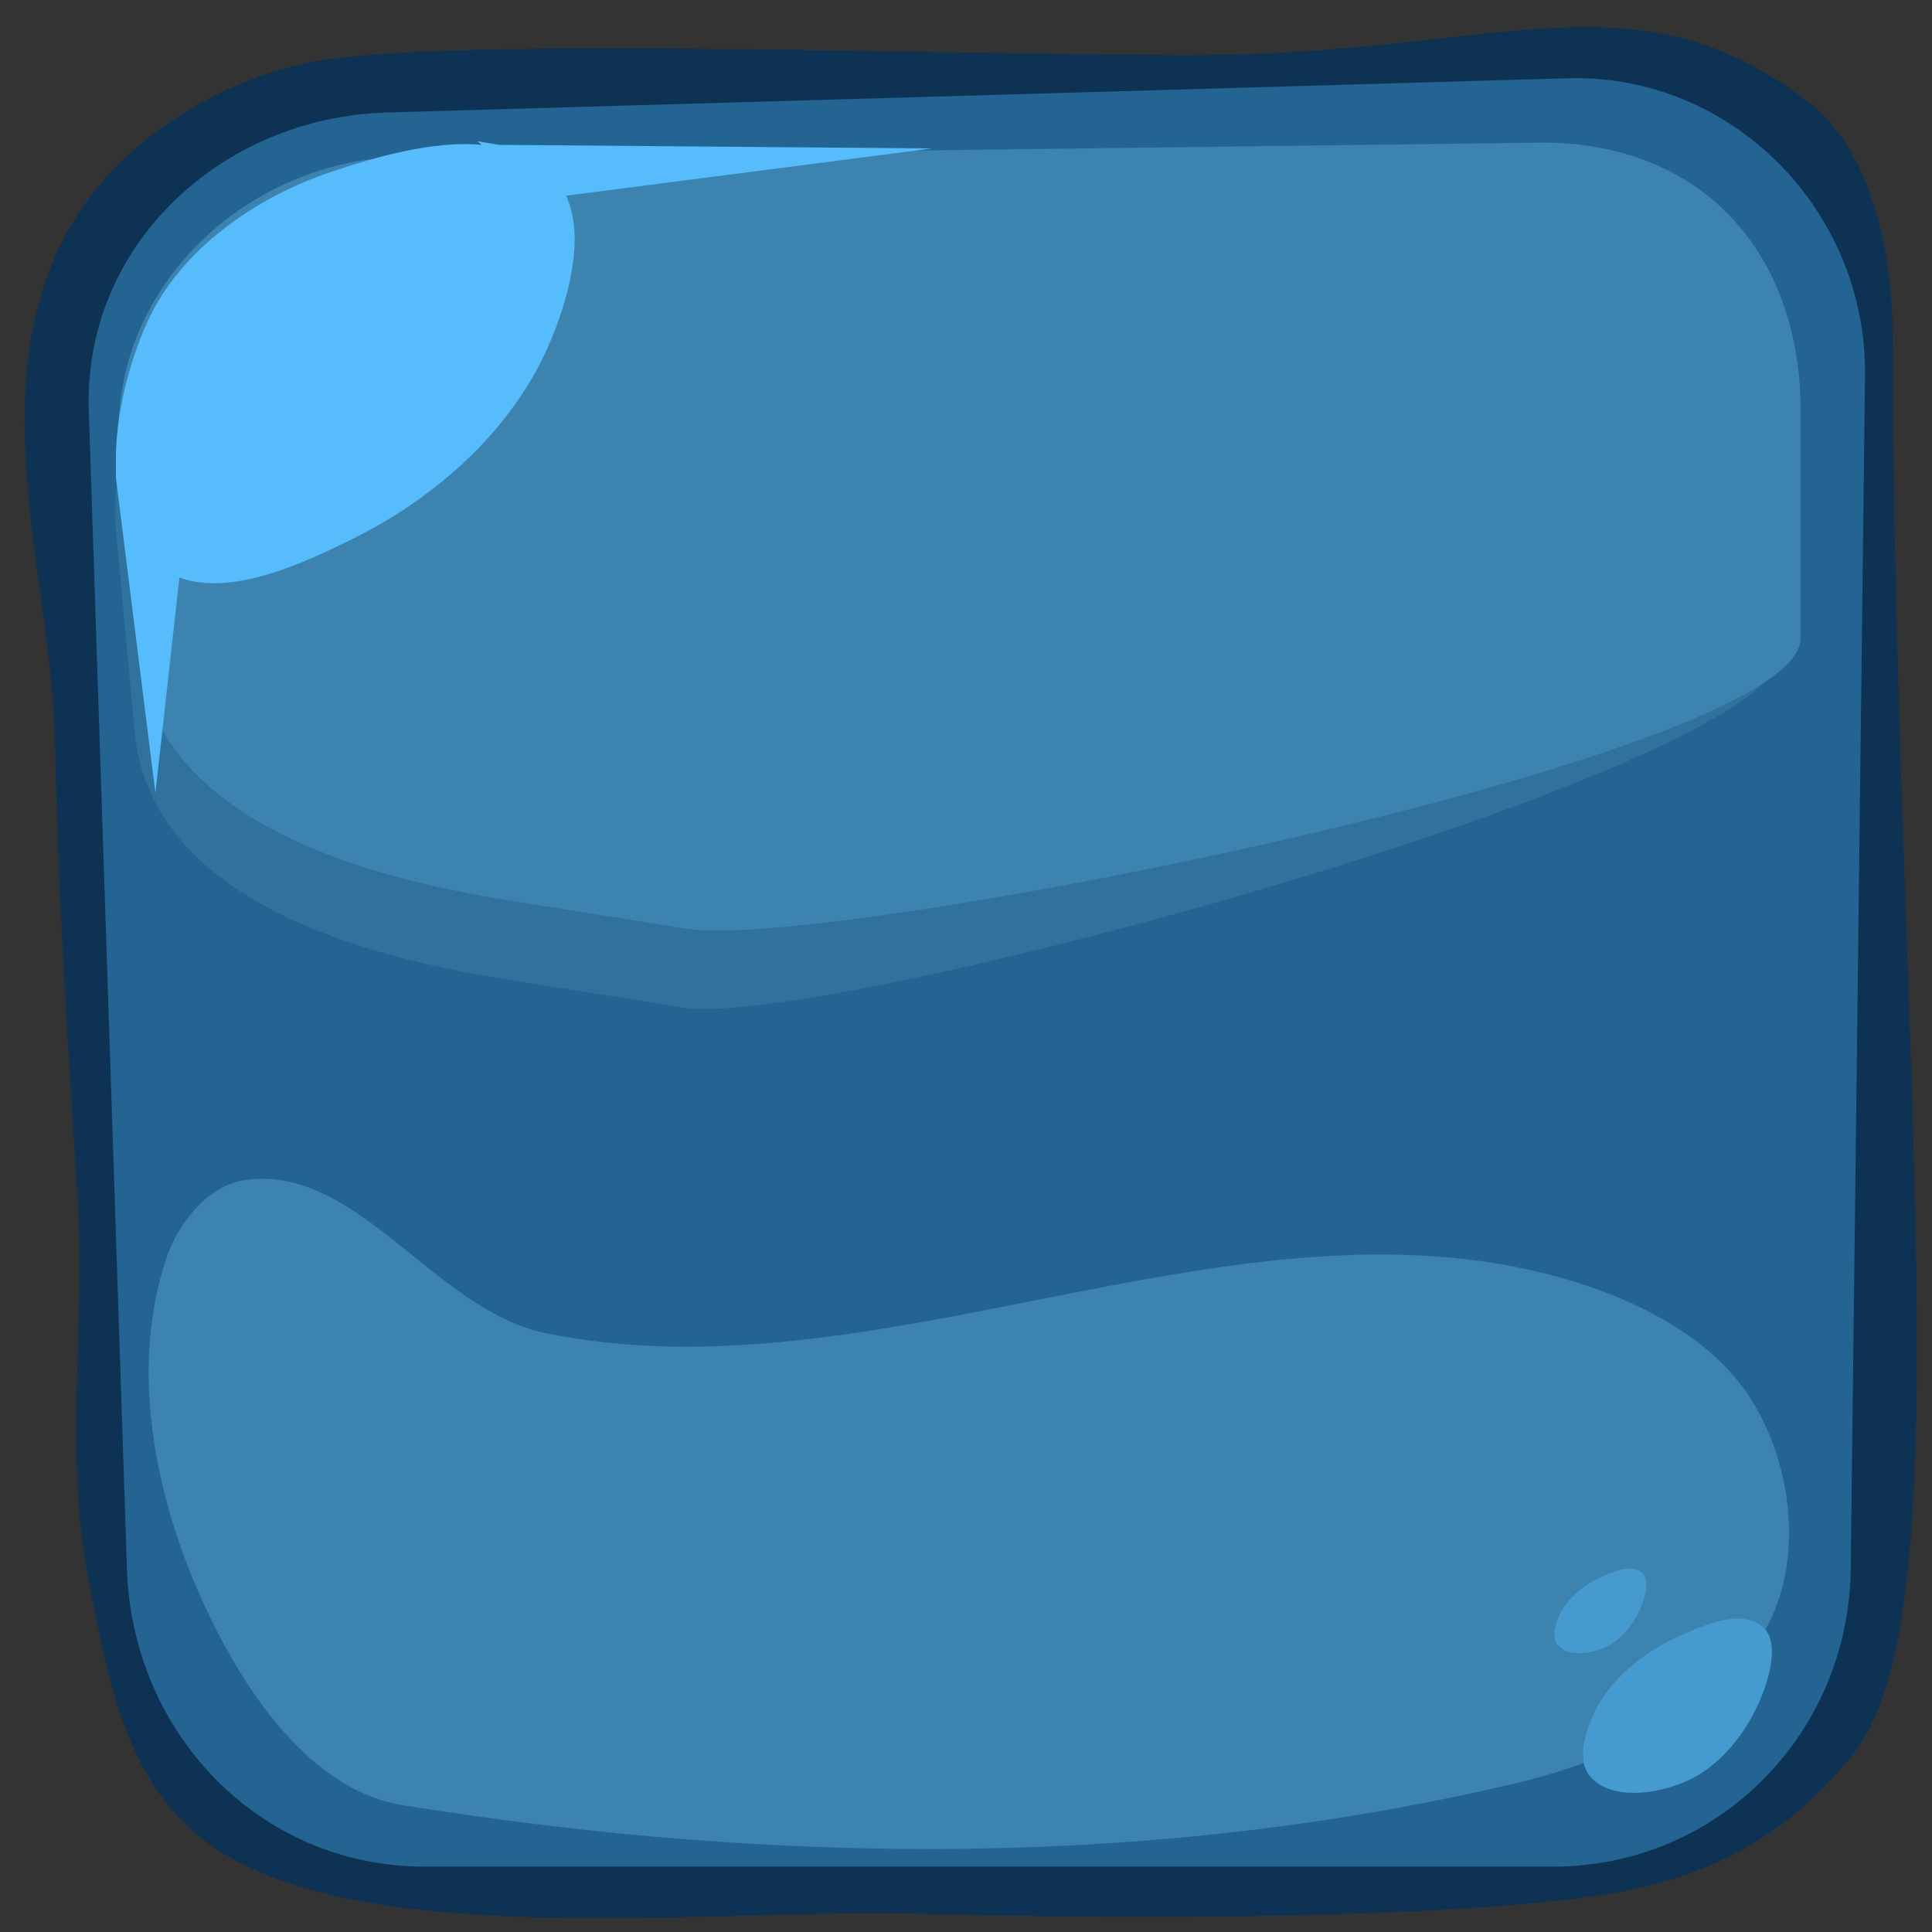 <?xml version="1.0" encoding="UTF-8" standalone="no"?>
<!-- Created with Inkscape (http://www.inkscape.org/) -->

<svg
 xmlns:dc="http://purl.org/dc/elements/1.1/"
 xmlns:cc="http://creativecommons.org/ns#"
 xmlns:rdf="http://www.w3.org/1999/02/22-rdf-syntax-ns#"
 xmlns:svg="http://www.w3.org/2000/svg"
 xmlns="http://www.w3.org/2000/svg"
 xmlns:sodipodi="http://sodipodi.sourceforge.net/DTD/sodipodi-0.dtd"
 xmlns:inkscape="http://www.inkscape.org/namespaces/inkscape"
 width="128"
 height="128"
 id="svg4379"
 version="1.1"
 inkscape:version="0.48.1 r9760"
 sodipodi:docname="level-button.svg"
 inkscape:export-filename="/home/acoppes/workspace/superflyingthing/assets/generated/level-button.png"
 inkscape:export-xdpi="90"
 inkscape:export-ydpi="90"
 style="display:inline">
<rect width="100%" height="100%" fill="#333333" stroke="none"/>
<defs
 id="defs4381" />
<sodipodi:namedview
 id="base"
 pagecolor="#ffffff"
 bordercolor="#666666"
 borderopacity="1.0"
 inkscape:pageopacity="0.0"
 inkscape:pageshadow="2"
 inkscape:zoom="1.35156"
 inkscape:cx="194.427"
 inkscape:cy="-18.8398"
 inkscape:document-units="px"
 inkscape:current-layer="layer1"
 showgrid="false"
 inkscape:window-width="1440"
 inkscape:window-height="849"
 inkscape:window-x="0"
 inkscape:window-y="24"
 inkscape:window-maximized="1" />
<g
 inkscape:label="button"
 inkscape:groupmode="layer"
 id="layer1"
 transform="translate(0,-924.362)">
<path
 style="fill:#0d3254;fill-opacity:1;fill-rule:nonzero;stroke:none"
 d="M -161.76,1186.53 C -151.823,1195.51 -138.928,1201.76 -125.814,1204.5 -113.062,1207.16 -99.045,1206.86 -86.788,1202.44 -74.353,1197.97 -62.998,1189.31 -54.949,1178.82 -49.006,1171.08 -45.444,1161.28 -44.165,1151.6 -42.201,1136.74 -42.849,1120.45 -49.301,1106.92 -54.563,1095.89 -64.36,1086.79 -74.976,1080.73 -89.216,1072.6 -106.429,1067.16 -122.733,1068.92 -134.301,1070.17 -145.366,1076.59 -154.058,1084.33 -166.08,1095.03 -176.242,1109.3 -180.246,1124.9 -183.278,1136.7 -181.479,1149.78 -177.679,1161.36 -174.584,1170.79 -169.122,1179.86 -161.76,1186.53 z"
 id="path5701"
 inkscape:connector-curvature="0"
 sodipodi:nodetypes="aaaaaaaaaaaa" />
<path
 style="fill:#236492;fill-opacity:1;fill-rule:nonzero;stroke:none"
 d="M -117.38,1072.16 C -131.664,1072.55 -146.035,1080.22 -156.271,1090.19 -167.861,1101.48 -175.805,1117.63 -177.838,1133.68 -179.412,1146.11 -176.766,1159.86 -170.06,1170.44 -161.821,1183.45 -147.75,1193.1 -133.29,1198.37 -119.988,1203.23 -104.349,1204.81 -90.864,1200.5 -77.121,1196.1 -64.994,1185.59 -56.923,1173.63 -49.914,1163.24 -45.985,1150.09 -46.316,1137.57 -46.718,1122.33 -50.96,1105.43 -61.519,1094.43 -75.403,1079.97 -97.342,1071.61 -117.38,1072.16 z"
 id="path5691"
 inkscape:connector-curvature="0"
 sodipodi:nodetypes="aaaaaaaaaa" />
<path
 style="fill:none;stroke:#0d3254;stroke-width:5.4;stroke-miterlimit:4;stroke-opacity:1;stroke-dasharray:none"
 d="M 8.604,1028.97 C 9.656,1034.06 10.543,1039.93 14.354,1043.47 22.541,1051.07 46.847,1048.11 60.531,1048.45 85.959,1049.08 101.194,1048.16 107.097,1047 113.062,1045.83 117.147,1043.27 120.603,1038.97 127.422,1030.48 122.715,990.194 122.689,946.502 122.687,942.685 121.832,936.052 118.103,933.216 107.404,925.078 99.541,930.852 77.853,930.716 59.27,930.598 31.498,929.646 22.104,930.966 16.243,931.789 9.783,935.639 6.854,940.966 1.592,950.532 6.166,962.799 6.354,973.716 6.527,983.81 7.251,993.888 7.854,1003.97 8.352,1012.3 6.917,1020.81 8.604,1028.97 z"
 id="path5319"
 inkscape:connector-curvature="0"
 sodipodi:nodetypes="asssssassassa" />
<path
 style="fill:#236492;fill-opacity:1;fill-rule:nonzero;stroke:none"
 d="M 25.603,931.816 103.844,929.547 C 114.765,929.23 123.696,938.342 123.563,949.268 L 122.616,1028.31 C 122.486,1039.24 113.821,1048.03 102.896,1048.03 L 28.13,1048.03 C 17.204,1048.03 8.768,1039.22 8.409,1028.31 L 5.882,951.537 C 5.523,940.617 14.683,932.133 25.603,931.816 z"
 id="rect4474"
 inkscape:connector-curvature="0"
 sodipodi:nodetypes="sssssssss" />
<path
 style="fill:#30719e;fill-opacity:1;fill-rule:nonzero;stroke:none"
 d="M 26.474,939.979 101.711,939.031 C 112.112,938.899 120.022,945.97 119.061,956.856 L 118.114,967.602 C 117.414,975.521 54.548,992.595 45.279,991.117 L 33.381,989.221 C 23.11,987.583 9.919,983.627 8.917,972.817 L 7.7,959.7 C 6.697,948.891 16.074,940.11 26.474,939.979 z"
 id="path5002"
 inkscape:connector-curvature="0"
 sodipodi:nodetypes="sssssssss" />
<path
 sodipodi:nodetypes="sssssssss"
 inkscape:connector-curvature="0"
 id="path4987"
 d="M 26.71,934.763 101.947,933.814 C 112.348,933.683 119.298,940.711 119.298,951.638 L 119.298,966.653 C 119.298,974.603 54.784,987.378 45.515,985.901 L 33.617,984.003 C 23.346,982.367 10.155,978.411 9.153,967.601 L 7.936,954.483 C 6.933,943.674 16.31,934.893 26.71,934.763 z"
 style="fill:#3d83af;fill-opacity:1;fill-rule:nonzero;stroke:none" />
<path
 style="fill:#3d83af;fill-opacity:1;fill-rule:nonzero;stroke:none"
 d="M 11.031,1007.7 C 11.791,1005.44 13.731,1002.92 16.194,1002.55 23.628,1001.42 28.761,1011.15 36.118,1012.68 57.678,1017.12 80.805,1003.46 102.171,1008.69 107.476,1009.98 113.224,1012.61 116.029,1017.09 118.706,1021.36 119.468,1027.5 117.158,1031.96 114.189,1037.69 106.852,1040.99 100.32,1042.53 76.878,1048.05 52.105,1048.04 26.67,1043.96 21.355,1043.11 17.385,1037.97 14.901,1033.42 10.707,1025.73 8.254,1015.94 11.031,1007.7 z"
 id="path4989"
 inkscape:connector-curvature="0"
 sodipodi:nodetypes="aaaaaassaa" />
<path
 sodipodi:nodetypes="aaaaaaa"
 inkscape:connector-curvature="0"
 id="path4993"
 d="M 105.997,1028.89 C 104.91,1029.39 103.86,1030.24 103.345,1031.31 103.049,1031.94 102.764,1032.88 103.229,1033.38 103.93,1034.15 105.396,1033.93 106.343,1033.49 107.562,1032.96 108.47,1031.67 108.879,1030.39 109.068,1029.8 109.238,1028.94 108.763,1028.55 108.048,1027.95 106.841,1028.5 105.997,1028.89 z"
 style="fill:#459bd0;fill-opacity:1;fill-rule:nonzero;stroke:none" />
<path
 style="fill:#57bcfb;fill-opacity:1;fill-rule:nonzero;stroke:none"
 d="M 31.631,933.72 31.909,933.958 C 28.672,933.666 24.902,934.759 21.955,935.742 16.982,937.401 11.948,940.883 9.781,945.656 8.569,948.328 7.618,951.882 7.679,955.094 7.682,955.186 7.677,955.28 7.679,955.371 L 7.679,956.006 10.297,976.905 11.884,962.629 C 15.333,963.898 20.125,961.693 23.622,959.933 28.843,957.301 33.884,952.921 36.351,947.242 37.618,944.324 38.816,940.119 37.5,937.328 L 61.769,934.196 33.059,933.958 31.631,933.72 z"
 id="path4995"
 inkscape:connector-curvature="0" />
<flowRoot
 xml:space="preserve"
 id="flowRoot5004"
 style="fill:black;stroke:none;stroke-opacity:1;stroke-width:1px;stroke-linejoin:miter;stroke-linecap:butt;fill-opacity:1;font-family:Arial;font-style:normal;font-weight:normal;font-size:11px;-inkscape-font-specification:Arial;font-stretch:normal;font-variant:normal;line-height:125%;letter-spacing:0px;word-spacing:0px"><flowRegion
 id="flowRegion5006"><rect
 id="rect5008"
 width="90.9"
 height="87.201"
 x="19.554"
 y="20.188"
 style="font-size:11px" /></flowRegion><flowPara
 id="flowPara5010" /></flowRoot><path
 style="fill:#459bd0;fill-opacity:1;fill-rule:nonzero;stroke:none"
 d="M 111.078,1032.85 C 108.842,1033.88 106.68,1035.6 105.624,1037.84 105.014,1039.12 104.427,1041.05 105.387,1042.1 106.826,1043.68 109.843,1043.22 111.788,1042.34 114.295,1041.2 116.163,1038.56 117.004,1035.94 117.391,1034.73 117.743,1032.96 116.767,1032.13 115.295,1030.92 112.813,1032.05 111.078,1032.85 z"
 id="path4991"
 inkscape:connector-curvature="0"
 sodipodi:nodetypes="aaaaaaa" />
<path
 sodipodi:nodetypes="asssssassassa"
 inkscape:connector-curvature="0"
 id="path5321"
 d="M 149.604,1028.97 C 150.656,1034.06 151.543,1039.93 155.354,1043.47 163.542,1051.07 187.847,1048.11 201.531,1048.45 226.959,1049.08 242.194,1048.16 248.097,1047 254.062,1045.83 258.147,1043.27 261.603,1038.97 268.422,1030.48 263.715,990.194 263.689,946.502 263.687,942.685 262.832,936.052 259.103,933.216 248.404,925.078 240.541,930.852 218.854,930.716 200.27,930.598 172.498,929.646 163.104,930.966 157.243,931.789 150.783,935.639 147.854,940.966 142.592,950.532 147.166,962.799 147.354,973.716 147.527,983.81 148.251,993.888 148.854,1003.97 149.352,1012.3 147.917,1020.81 149.604,1028.97 z"
 style="fill:none;stroke:#005522;stroke-width:5.4;stroke-miterlimit:4;stroke-opacity:1;stroke-dasharray:none" />
<path
 sodipodi:nodetypes="sssssssss"
 inkscape:connector-curvature="0"
 id="path5323"
 d="M 166.603,931.816 244.844,929.547 C 255.765,929.23 264.696,938.342 264.563,949.268 L 263.616,1028.31 C 263.486,1039.24 254.821,1048.03 243.896,1048.03 L 169.13,1048.03 C 158.204,1048.03 149.768,1039.22 149.409,1028.31 L 146.882,951.537 C 146.523,940.617 155.683,932.133 166.603,931.816 z"
 style="fill:#008033;fill-opacity:1;fill-rule:nonzero;stroke:none" />
<path
 sodipodi:nodetypes="sssssssss"
 inkscape:connector-curvature="0"
 id="path5325"
 d="M 167.474,939.979 242.711,939.031 C 253.112,938.899 261.022,945.97 260.061,956.856 L 259.114,967.602 C 258.414,975.521 195.548,992.595 186.279,991.117 L 174.381,989.221 C 164.11,987.583 150.919,983.627 149.917,972.817 L 148.7,959.7 C 147.697,948.891 157.074,940.11 167.474,939.979 z"
 style="fill:#00aa44;fill-opacity:1;fill-rule:nonzero;stroke:none" />
<path
 style="fill:#00d455;fill-opacity:1;fill-rule:nonzero;stroke:none"
 d="M 167.71,934.763 242.947,933.814 C 253.348,933.683 260.298,940.711 260.298,951.638 L 260.298,966.653 C 260.298,974.603 195.784,987.378 186.515,985.901 L 174.617,984.003 C 164.346,982.367 151.155,978.411 150.153,967.601 L 148.936,954.483 C 147.933,943.674 157.31,934.893 167.71,934.763 z"
 id="path5327"
 inkscape:connector-curvature="0"
 sodipodi:nodetypes="sssssssss" />
<path
 sodipodi:nodetypes="aaaaaassaa"
 inkscape:connector-curvature="0"
 id="path5329"
 d="M 152.031,1007.7 C 152.791,1005.44 154.731,1002.92 157.194,1002.55 164.628,1001.42 169.761,1011.15 177.118,1012.68 198.678,1017.12 221.805,1003.46 243.171,1008.69 248.476,1009.98 254.224,1012.61 257.029,1017.09 259.706,1021.36 260.468,1027.5 258.158,1031.96 255.189,1037.69 247.852,1040.99 241.32,1042.53 217.878,1048.05 193.105,1048.04 167.67,1043.96 162.355,1043.11 158.385,1037.97 155.901,1033.42 151.707,1025.73 149.254,1015.94 152.031,1007.7 z"
 style="fill:#00d455;fill-opacity:1;fill-rule:nonzero;stroke:none" />
<path
 style="fill:#2aff80;fill-opacity:1;fill-rule:nonzero;stroke:none"
 d="M 246.997,1028.89 C 245.91,1029.39 244.86,1030.24 244.345,1031.31 244.049,1031.94 243.764,1032.88 244.229,1033.38 244.93,1034.15 246.396,1033.93 247.343,1033.49 248.562,1032.96 249.47,1031.67 249.879,1030.39 250.068,1029.8 250.238,1028.94 249.763,1028.55 249.048,1027.95 247.841,1028.5 246.997,1028.89 z"
 id="path5331"
 inkscape:connector-curvature="0"
 sodipodi:nodetypes="aaaaaaa" />
<path
 inkscape:connector-curvature="0"
 id="path5333"
 d="M 172.631,933.72 172.909,933.958 C 169.672,933.666 165.902,934.759 162.955,935.742 157.982,937.401 152.948,940.883 150.781,945.656 149.569,948.328 148.618,951.882 148.679,955.094 148.682,955.186 148.677,955.28 148.679,955.371 L 148.679,956.006 151.297,976.905 152.884,962.629 C 156.333,963.898 161.126,961.693 164.622,959.933 169.843,957.301 174.884,952.921 177.351,947.242 178.618,944.324 179.816,940.119 178.5,937.328 L 202.769,934.196 174.059,933.958 172.631,933.72 z"
 style="fill:#00ff66;fill-opacity:1;fill-rule:nonzero;stroke:none" />
<flowRoot
 transform="matrix(1.447,0,0,1.447,109.535,933.07)"
 style="font-size:49.756px;font-style:normal;font-variant:normal;font-weight:bold;font-stretch:normal;text-align:center;line-height:125%;letter-spacing:0px;word-spacing:0px;text-anchor:middle;fill:#ffffff;fill-opacity:1;stroke:none;font-family:Purisa;-inkscape-font-specification:Purisa Bold"
 id="flowRoot5335"
 xml:space="preserve"><flowRegion
 id="flowRegion5337"><rect
 style="font-size:49.756px;font-style:normal;font-variant:normal;font-weight:bold;font-stretch:normal;text-align:center;text-anchor:middle;fill:#ffffff;fill-opacity:1;font-family:Purisa;-inkscape-font-specification:Purisa Bold"
 y="14.903"
 x="16.912"
 height="96.713"
 width="98.299"
 id="rect5339" /></flowRegion><flowPara
 id="flowPara5341">2</flowPara></flowRoot><path
 sodipodi:nodetypes="aaaaaaa"
 inkscape:connector-curvature="0"
 id="path5343"
 d="M 252.078,1032.85 C 249.842,1033.88 247.68,1035.6 246.624,1037.84 246.014,1039.12 245.427,1041.05 246.387,1042.1 247.826,1043.68 250.843,1043.22 252.788,1042.34 255.295,1041.2 257.163,1038.56 258.004,1035.94 258.391,1034.73 258.743,1032.96 257.767,1032.13 256.295,1030.92 253.813,1032.05 252.078,1032.85 z"
 style="fill:#2aff80;fill-opacity:1;fill-rule:nonzero;stroke:none" />
<path
 style="fill:none;stroke:#554400;stroke-width:5.4;stroke-miterlimit:4;stroke-opacity:1;stroke-dasharray:none"
 d="M 11.718,1168.98 C 12.77,1174.07 13.657,1179.94 17.468,1183.48 25.656,1191.08 49.961,1188.12 63.645,1188.46 89.073,1189.09 104.308,1188.17 110.211,1187.01 116.176,1185.84 120.261,1183.28 123.717,1178.98 130.536,1170.49 125.829,1130.2 125.803,1086.51 125.801,1082.69 124.946,1076.06 121.217,1073.22 110.518,1065.09 102.655,1070.86 80.968,1070.72 62.384,1070.61 34.612,1069.65 25.218,1070.97 19.357,1071.8 12.897,1075.65 9.968,1080.97 4.706,1090.54 9.28,1102.81 9.468,1113.72 9.641,1123.82 10.365,1133.9 10.968,1143.98 11.466,1152.31 10.031,1160.82 11.718,1168.98 z"
 id="path5345"
 inkscape:connector-curvature="0"
 sodipodi:nodetypes="asssssassassa" />
<path
 style="fill:#806600;fill-opacity:1;fill-rule:nonzero;stroke:none"
 d="M 28.717,1071.82 106.958,1069.55 C 117.879,1069.24 126.81,1078.35 126.677,1089.28 L 125.73,1168.32 C 125.6,1179.25 116.935,1188.04 106.01,1188.04 L 31.244,1188.04 C 20.318,1188.04 11.882,1179.23 11.523,1168.32 L 8.996,1091.54 C 8.637,1080.62 17.797,1072.14 28.717,1071.82 z"
 id="path5347"
 inkscape:connector-curvature="0"
 sodipodi:nodetypes="sssssssss" />
<path
 style="fill:#aa8800;fill-opacity:1;fill-rule:nonzero;stroke:none"
 d="M 29.588,1079.99 104.825,1079.04 C 115.226,1078.91 123.136,1085.98 122.175,1096.86 L 121.228,1107.61 C 120.528,1115.53 57.662,1132.6 48.393,1131.12 L 36.495,1129.23 C 26.224,1127.59 13.033,1123.63 12.031,1112.82 L 10.814,1099.71 C 9.811,1088.9 19.188,1080.12 29.588,1079.99 z"
 id="path5349"
 inkscape:connector-curvature="0"
 sodipodi:nodetypes="sssssssss" />
<path
 sodipodi:nodetypes="sssssssss"
 inkscape:connector-curvature="0"
 id="path5351"
 d="M 29.824,1074.77 105.061,1073.82 C 115.462,1073.69 122.412,1080.72 122.412,1091.65 L 122.412,1106.66 C 122.412,1114.61 57.898,1127.39 48.629,1125.91 L 36.731,1124.01 C 26.46,1122.37 13.269,1118.42 12.267,1107.61 L 11.05,1094.49 C 10.047,1083.68 19.424,1074.9 29.824,1074.77 z"
 style="fill:#d4aa00;fill-opacity:1;fill-rule:nonzero;stroke:none" />
<path
 style="fill:#d4aa00;fill-opacity:1;fill-rule:nonzero;stroke:none"
 d="M 14.145,1147.71 C 14.905,1145.45 16.845,1142.93 19.308,1142.56 26.742,1141.43 31.875,1151.16 39.232,1152.69 60.792,1157.13 83.919,1143.47 105.285,1148.7 110.59,1149.99 116.338,1152.62 119.143,1157.1 121.82,1161.37 122.582,1167.51 120.272,1171.97 117.303,1177.7 109.966,1181 103.434,1182.54 79.992,1188.06 55.219,1188.05 29.784,1183.97 24.469,1183.12 20.499,1177.98 18.015,1173.43 13.821,1165.74 11.368,1155.95 14.145,1147.71 z"
 id="path5353"
 inkscape:connector-curvature="0"
 sodipodi:nodetypes="aaaaaassaa" />
<path
 sodipodi:nodetypes="aaaaaaa"
 inkscape:connector-curvature="0"
 id="path5355"
 d="M 109.111,1168.9 C 108.024,1169.4 106.974,1170.25 106.459,1171.32 106.163,1171.95 105.878,1172.89 106.343,1173.39 107.044,1174.16 108.51,1173.94 109.457,1173.5 110.676,1172.97 111.584,1171.68 111.993,1170.4 112.182,1169.81 112.352,1168.95 111.877,1168.56 111.162,1167.96 109.955,1168.51 109.111,1168.9 z"
 style="fill:#ffcc00;fill-opacity:1;fill-rule:nonzero;stroke:none" />
<path
 style="fill:#ffcc00;fill-opacity:1;fill-rule:nonzero;stroke:none"
 d="M 34.745,1073.73 35.023,1073.97 C 31.786,1073.67 28.016,1074.77 25.069,1075.75 20.096,1077.41 15.062,1080.89 12.895,1085.66 11.683,1088.34 10.732,1091.89 10.793,1095.1 10.796,1095.19 10.791,1095.29 10.793,1095.38 L 10.793,1096.01 13.411,1116.91 14.998,1102.64 C 18.447,1103.91 23.24,1101.7 26.736,1099.94 31.957,1097.31 36.998,1092.93 39.465,1087.25 40.732,1084.33 41.93,1080.13 40.614,1077.34 L 64.883,1074.2 36.173,1073.97 34.745,1073.73 z"
 id="path5357"
 inkscape:connector-curvature="0" />
<flowRoot
 xml:space="preserve"
 id="flowRoot5359"
 style="font-size:49.756px;font-style:normal;font-variant:normal;font-weight:bold;font-stretch:normal;text-align:center;line-height:125%;letter-spacing:0px;word-spacing:0px;text-anchor:middle;fill:#ffffff;fill-opacity:1;stroke:none;font-family:Purisa;-inkscape-font-specification:Purisa Bold"
 transform="matrix(1.447,0,0,1.447,-28.351,1073.08)"><flowRegion
 id="flowRegion5361"><rect
 id="rect5363"
 width="98.299"
 height="96.713"
 x="16.912"
 y="14.903"
 style="font-size:49.756px;font-style:normal;font-variant:normal;font-weight:bold;font-stretch:normal;text-align:center;text-anchor:middle;fill:#ffffff;fill-opacity:1;font-family:Purisa;-inkscape-font-specification:Purisa Bold" /></flowRegion><flowPara
 id="flowPara5365">2</flowPara></flowRoot><path
 style="fill:#ffcc00;fill-opacity:1;fill-rule:nonzero;stroke:none"
 d="M 114.192,1172.86 C 111.956,1173.89 109.794,1175.61 108.738,1177.85 108.128,1179.13 107.541,1181.06 108.501,1182.11 109.94,1183.69 112.957,1183.23 114.902,1182.35 117.409,1181.21 119.277,1178.57 120.118,1175.95 120.505,1174.74 120.857,1172.97 119.881,1172.14 118.409,1170.93 115.927,1172.06 114.192,1172.86 z"
 id="path5367"
 inkscape:connector-curvature="0"
 sodipodi:nodetypes="aaaaaaa" />
<path
 sodipodi:nodetypes="asssssassassa"
 inkscape:connector-curvature="0"
 id="path5369"
 d="M 155.718,1165.48 C 156.77,1170.57 157.657,1176.44 161.468,1179.98 169.656,1187.58 193.961,1184.62 207.645,1184.96 233.073,1185.59 248.308,1184.67 254.211,1183.51 260.176,1182.34 264.261,1179.78 267.717,1175.48 274.536,1166.99 269.829,1126.7 269.803,1083.01 269.801,1079.19 268.946,1072.56 265.217,1069.72 254.518,1061.59 246.655,1067.36 224.968,1067.22 206.384,1067.11 178.612,1066.15 169.218,1067.47 163.357,1068.3 156.897,1072.15 153.968,1077.47 148.706,1087.04 153.28,1099.31 153.468,1110.22 153.641,1120.32 154.365,1130.4 154.968,1140.48 155.466,1148.81 154.031,1157.32 155.718,1165.48 z"
 style="fill:none;stroke:#550000;stroke-width:5.4;stroke-miterlimit:4;stroke-opacity:1;stroke-dasharray:none" />
<path
 sodipodi:nodetypes="sssssssss"
 inkscape:connector-curvature="0"
 id="path5371"
 d="M 172.717,1068.32 250.958,1066.05 C 261.879,1065.74 270.81,1074.85 270.677,1085.78 L 269.73,1164.82 C 269.6,1175.75 260.935,1184.54 250.01,1184.54 L 175.244,1184.54 C 164.318,1184.54 155.882,1175.73 155.523,1164.82 L 152.996,1088.04 C 152.637,1077.12 161.797,1068.64 172.717,1068.32 z"
 style="fill:#800000;fill-opacity:1;fill-rule:nonzero;stroke:none" />
<path
 sodipodi:nodetypes="sssssssss"
 inkscape:connector-curvature="0"
 id="path5373"
 d="M 173.588,1076.49 248.825,1075.54 C 259.226,1075.41 267.136,1082.48 266.175,1093.36 L 265.228,1104.11 C 264.528,1112.03 201.662,1129.1 192.393,1127.62 L 180.495,1125.73 C 170.224,1124.09 157.033,1120.13 156.031,1109.32 L 154.814,1096.21 C 153.811,1085.4 163.188,1076.62 173.588,1076.49 z"
 style="fill:#aa0000;fill-opacity:1;fill-rule:nonzero;stroke:none" />
<path
 style="fill:#d40000;fill-opacity:1;fill-rule:nonzero;stroke:none"
 d="M 173.824,1071.27 249.061,1070.32 C 259.462,1070.19 266.412,1077.22 266.412,1088.15 L 266.412,1103.16 C 266.412,1111.11 201.898,1123.89 192.629,1122.41 L 180.731,1120.51 C 170.46,1118.87 157.269,1114.92 156.267,1104.11 L 155.05,1090.99 C 154.047,1080.18 163.424,1071.4 173.824,1071.27 z"
 id="path5375"
 inkscape:connector-curvature="0"
 sodipodi:nodetypes="sssssssss" />
<path
 sodipodi:nodetypes="aaaaaassaa"
 inkscape:connector-curvature="0"
 id="path5377"
 d="M 158.145,1144.21 C 158.905,1141.95 160.845,1139.43 163.308,1139.06 170.742,1137.93 175.875,1147.66 183.232,1149.19 204.792,1153.63 227.919,1139.97 249.285,1145.2 254.59,1146.49 260.338,1149.12 263.143,1153.6 265.82,1157.87 266.582,1164.01 264.272,1168.47 261.303,1174.2 253.966,1177.5 247.434,1179.04 223.992,1184.56 199.219,1184.55 173.784,1180.47 168.469,1179.62 164.499,1174.48 162.015,1169.93 157.821,1162.24 155.368,1152.45 158.145,1144.21 z"
 style="fill:#d40000;fill-opacity:1;fill-rule:nonzero;stroke:none" />
<path
 style="fill:#ff0000;fill-opacity:1;fill-rule:nonzero;stroke:none"
 d="M 253.111,1165.4 C 252.024,1165.9 250.974,1166.75 250.459,1167.82 250.163,1168.45 249.878,1169.39 250.343,1169.89 251.044,1170.66 252.51,1170.44 253.457,1170 254.676,1169.47 255.584,1168.18 255.993,1166.9 256.182,1166.31 256.352,1165.45 255.877,1165.06 255.162,1164.46 253.955,1165.01 253.111,1165.4 z"
 id="path5379"
 inkscape:connector-curvature="0"
 sodipodi:nodetypes="aaaaaaa" />
<path
 inkscape:connector-curvature="0"
 id="path5381"
 d="M 178.745,1070.23 179.023,1070.47 C 175.786,1070.17 172.016,1071.27 169.069,1072.25 164.096,1073.91 159.062,1077.39 156.895,1082.16 155.683,1084.84 154.732,1088.39 154.793,1091.6 154.796,1091.69 154.791,1091.79 154.793,1091.88 L 154.793,1092.51 157.411,1113.41 158.998,1099.14 C 162.447,1100.41 167.24,1098.2 170.736,1096.44 175.957,1093.81 180.998,1089.43 183.465,1083.75 184.732,1080.83 185.93,1076.63 184.614,1073.84 L 208.883,1070.7 180.173,1070.47 178.745,1070.23 z"
 style="fill:#ff0000;fill-opacity:1;fill-rule:nonzero;stroke:none" />
<flowRoot
 transform="matrix(1.447,0,0,1.447,115.649,1069.58)"
 style="font-size:49.756px;font-style:normal;font-variant:normal;font-weight:bold;font-stretch:normal;text-align:center;line-height:125%;letter-spacing:0px;word-spacing:0px;text-anchor:middle;fill:#ffffff;fill-opacity:1;stroke:none;font-family:Purisa;-inkscape-font-specification:Purisa Bold"
 id="flowRoot5383"
 xml:space="preserve"><flowRegion
 id="flowRegion5385"><rect
 style="font-size:49.756px;font-style:normal;font-variant:normal;font-weight:bold;font-stretch:normal;text-align:center;text-anchor:middle;fill:#ffffff;fill-opacity:1;font-family:Purisa;-inkscape-font-specification:Purisa Bold"
 y="14.903"
 x="16.912"
 height="96.713"
 width="98.299"
 id="rect5387" /></flowRegion><flowPara
 id="flowPara5389">2</flowPara></flowRoot><path
 sodipodi:nodetypes="aaaaaaa"
 inkscape:connector-curvature="0"
 id="path5391"
 d="M 258.192,1169.36 C 255.956,1170.39 253.794,1172.11 252.738,1174.35 252.128,1175.63 251.541,1177.56 252.501,1178.61 253.94,1180.19 256.957,1179.73 258.902,1178.85 261.409,1177.71 263.277,1175.07 264.118,1172.45 264.505,1171.24 264.857,1169.47 263.881,1168.64 262.409,1167.43 259.927,1168.56 258.192,1169.36 z"
 style="fill:#ff0000;fill-opacity:1;fill-rule:nonzero;stroke:none" />
<path
 style="fill:none;stroke:#aa0000;stroke-width:5.4;stroke-miterlimit:4;stroke-opacity:1;stroke-dasharray:none"
 d="M 12.718,1305.48 C 13.77,1310.57 14.657,1316.44 18.468,1319.98 26.656,1327.58 50.961,1324.62 64.645,1324.96 90.073,1325.59 105.308,1324.67 111.211,1323.51 117.176,1322.34 121.261,1319.78 124.717,1315.48 131.536,1306.99 126.829,1266.7 126.803,1223.01 126.801,1219.19 125.946,1212.56 122.217,1209.72 111.518,1201.59 103.655,1207.36 81.968,1207.22 63.384,1207.11 35.612,1206.15 26.218,1207.47 20.357,1208.3 13.897,1212.15 10.968,1217.47 5.706,1227.04 10.28,1239.31 10.468,1250.22 10.641,1260.32 11.365,1270.4 11.968,1280.48 12.466,1288.81 11.031,1297.32 12.718,1305.48 z"
 id="path5393"
 inkscape:connector-curvature="0"
 sodipodi:nodetypes="asssssassassa" />
<path
 style="fill:#d40000;fill-opacity:1;fill-rule:nonzero;stroke:none"
 d="M 29.717,1208.32 107.958,1206.05 C 118.879,1205.74 127.81,1214.85 127.677,1225.78 L 126.73,1304.82 C 126.6,1315.75 117.935,1324.54 107.01,1324.54 L 32.244,1324.54 C 21.318,1324.54 12.882,1315.73 12.523,1304.82 L 9.996,1228.04 C 9.637,1217.12 18.797,1208.64 29.717,1208.32 z"
 id="path5395"
 inkscape:connector-curvature="0"
 sodipodi:nodetypes="sssssssss" />
<path
 style="fill:#ff0000;fill-opacity:1;fill-rule:nonzero;stroke:none"
 d="M 30.588,1216.49 105.825,1215.54 C 116.226,1215.41 124.136,1222.48 123.175,1233.36 L 122.228,1244.11 C 121.528,1252.03 58.662,1269.1 49.393,1267.62 L 37.495,1265.73 C 27.224,1264.09 14.033,1260.13 13.031,1249.32 L 11.814,1236.21 C 10.811,1225.4 20.188,1216.62 30.588,1216.49 z"
 id="path5397"
 inkscape:connector-curvature="0"
 sodipodi:nodetypes="sssssssss" />
<path
 sodipodi:nodetypes="sssssssss"
 inkscape:connector-curvature="0"
 id="path5399"
 d="M 30.824,1211.27 106.061,1210.32 C 116.462,1210.19 123.412,1217.22 123.412,1228.15 L 123.412,1243.16 C 123.412,1251.11 58.898,1263.89 49.629,1262.41 L 37.731,1260.51 C 27.46,1258.87 14.269,1254.92 13.267,1244.11 L 12.05,1230.99 C 11.047,1220.18 20.424,1211.4 30.824,1211.27 z"
 style="fill:#ff2a2a;fill-opacity:1;fill-rule:nonzero;stroke:none" />
<path
 style="fill:#ff2a2a;fill-opacity:1;fill-rule:nonzero;stroke:none"
 d="M 15.145,1284.21 C 15.905,1281.95 17.845,1279.43 20.308,1279.06 27.742,1277.93 32.875,1287.66 40.232,1289.19 61.792,1293.63 84.919,1279.97 106.285,1285.2 111.59,1286.49 117.338,1289.12 120.143,1293.6 122.82,1297.87 123.582,1304.01 121.272,1308.47 118.303,1314.2 110.966,1317.5 104.434,1319.04 80.992,1324.56 56.219,1324.55 30.784,1320.47 25.469,1319.62 21.499,1314.48 19.015,1309.93 14.821,1302.24 12.368,1292.45 15.145,1284.21 z"
 id="path5401"
 inkscape:connector-curvature="0"
 sodipodi:nodetypes="aaaaaassaa" />
<path
 sodipodi:nodetypes="aaaaaaa"
 inkscape:connector-curvature="0"
 id="path5403"
 d="M 110.111,1305.4 C 109.024,1305.9 107.974,1306.75 107.459,1307.82 107.163,1308.45 106.878,1309.39 107.343,1309.89 108.044,1310.66 109.51,1310.44 110.457,1310 111.676,1309.47 112.584,1308.18 112.993,1306.9 113.182,1306.31 113.352,1305.45 112.877,1305.06 112.162,1304.46 110.955,1305.01 110.111,1305.4 z"
 style="fill:#ff5555;fill-opacity:1;fill-rule:nonzero;stroke:none" />
<path
 style="fill:#ff8080;fill-opacity:1;fill-rule:nonzero;stroke:none"
 d="M 35.745,1210.23 36.023,1210.47 C 32.786,1210.17 29.016,1211.27 26.069,1212.25 21.096,1213.91 16.062,1217.39 13.895,1222.16 12.683,1224.84 11.732,1228.39 11.793,1231.6 11.796,1231.69 11.791,1231.79 11.793,1231.88 L 11.793,1232.51 14.411,1253.41 15.998,1239.14 C 19.447,1240.41 24.24,1238.2 27.736,1236.44 32.957,1233.81 37.998,1229.43 40.465,1223.75 41.732,1220.83 42.93,1216.63 41.614,1213.84 L 65.883,1210.7 37.173,1210.47 35.745,1210.23 z"
 id="path5405"
 inkscape:connector-curvature="0" />
<flowRoot
 xml:space="preserve"
 id="flowRoot5407"
 style="font-size:49.756px;font-style:normal;font-variant:normal;font-weight:bold;font-stretch:normal;text-align:center;line-height:125%;letter-spacing:0px;word-spacing:0px;text-anchor:middle;fill:#ffffff;fill-opacity:1;stroke:none;font-family:Purisa;-inkscape-font-specification:Purisa Bold"
 transform="matrix(1.447,0,0,1.447,-27.351,1209.58)"><flowRegion
 id="flowRegion5409"><rect
 id="rect5411"
 width="98.299"
 height="96.713"
 x="16.912"
 y="14.903"
 style="font-size:49.756px;font-style:normal;font-variant:normal;font-weight:bold;font-stretch:normal;text-align:center;text-anchor:middle;fill:#ffffff;fill-opacity:1;font-family:Purisa;-inkscape-font-specification:Purisa Bold" /></flowRegion><flowPara
 id="flowPara5413">2</flowPara></flowRoot><path
 style="fill:#ff5555;fill-opacity:1;fill-rule:nonzero;stroke:none"
 d="M 115.192,1309.36 C 112.956,1310.39 110.794,1312.11 109.738,1314.35 109.128,1315.63 108.541,1317.56 109.501,1318.61 110.94,1320.19 113.957,1319.73 115.902,1318.85 118.409,1317.71 120.277,1315.07 121.118,1312.45 121.505,1311.24 121.857,1309.47 120.881,1308.64 119.409,1307.43 116.927,1308.56 115.192,1309.36 z"
 id="path5415"
 inkscape:connector-curvature="0"
 sodipodi:nodetypes="aaaaaaa" />
<path
 style="fill:none;stroke:#d4aa00;stroke-width:5.4;stroke-miterlimit:4;stroke-opacity:1;stroke-dasharray:none"
 d="M 156.218,1302.98 C 157.27,1308.07 158.157,1313.94 161.968,1317.48 170.156,1325.08 194.461,1322.12 208.145,1322.46 233.573,1323.09 248.808,1322.17 254.711,1321.01 260.676,1319.84 264.761,1317.28 268.217,1312.98 275.036,1304.49 270.329,1264.2 270.303,1220.51 270.301,1216.69 269.446,1210.06 265.717,1207.22 255.018,1199.09 247.155,1204.86 225.468,1204.72 206.884,1204.61 179.112,1203.65 169.718,1204.97 163.857,1205.8 157.397,1209.65 154.468,1214.97 149.206,1224.54 153.78,1236.81 153.968,1247.72 154.141,1257.82 154.865,1267.9 155.468,1277.98 155.966,1286.31 154.531,1294.82 156.218,1302.98 z"
 id="path5417"
 inkscape:connector-curvature="0"
 sodipodi:nodetypes="asssssassassa" />
<path
 style="fill:#ffcc00;fill-opacity:1;fill-rule:nonzero;stroke:none"
 d="M 173.217,1205.82 251.458,1203.55 C 262.379,1203.24 271.31,1212.35 271.177,1223.28 L 270.23,1302.32 C 270.1,1313.25 261.435,1322.04 250.51,1322.04 L 175.744,1322.04 C 164.818,1322.04 156.382,1313.23 156.023,1302.32 L 153.496,1225.54 C 153.137,1214.62 162.297,1206.14 173.217,1205.82 z"
 id="path5419"
 inkscape:connector-curvature="0"
 sodipodi:nodetypes="sssssssss" />
<path
 style="fill:#ffd42a;fill-opacity:1;fill-rule:nonzero;stroke:none"
 d="M 174.088,1213.99 249.325,1213.04 C 259.726,1212.91 267.636,1219.98 266.675,1230.86 L 265.728,1241.61 C 265.028,1249.53 202.162,1266.6 192.893,1265.12 L 180.995,1263.23 C 170.724,1261.59 157.533,1257.63 156.531,1246.82 L 155.314,1233.71 C 154.311,1222.9 163.688,1214.12 174.088,1213.99 z"
 id="path5421"
 inkscape:connector-curvature="0"
 sodipodi:nodetypes="sssssssss" />
<path
 sodipodi:nodetypes="sssssssss"
 inkscape:connector-curvature="0"
 id="path5423"
 d="M 174.324,1208.77 249.561,1207.82 C 259.962,1207.69 266.912,1214.72 266.912,1225.65 L 266.912,1240.66 C 266.912,1248.61 202.398,1261.39 193.129,1259.91 L 181.231,1258.01 C 170.96,1256.37 157.769,1252.42 156.767,1241.61 L 155.55,1228.49 C 154.547,1217.68 163.924,1208.9 174.324,1208.77 z"
 style="fill:#ffdd55;fill-opacity:1;fill-rule:nonzero;stroke:none" />
<path
 style="fill:#ffdd55;fill-opacity:1;fill-rule:nonzero;stroke:none"
 d="M 158.645,1281.71 C 159.405,1279.45 161.345,1276.93 163.808,1276.56 171.242,1275.43 176.375,1285.16 183.732,1286.69 205.292,1291.13 228.419,1277.47 249.785,1282.7 255.09,1283.99 260.838,1286.62 263.643,1291.1 266.32,1295.37 267.082,1301.51 264.772,1305.97 261.803,1311.7 254.466,1315 247.934,1316.54 224.492,1322.06 199.719,1322.05 174.284,1317.97 168.969,1317.12 164.999,1311.98 162.515,1307.43 158.321,1299.74 155.868,1289.95 158.645,1281.71 z"
 id="path5425"
 inkscape:connector-curvature="0"
 sodipodi:nodetypes="aaaaaassaa" />
<path
 sodipodi:nodetypes="aaaaaaa"
 inkscape:connector-curvature="0"
 id="path5427"
 d="M 253.611,1302.9 C 252.524,1303.4 251.474,1304.25 250.959,1305.32 250.663,1305.95 250.378,1306.89 250.843,1307.39 251.544,1308.16 253.01,1307.94 253.957,1307.5 255.176,1306.97 256.084,1305.68 256.493,1304.4 256.682,1303.81 256.852,1302.95 256.377,1302.56 255.662,1301.96 254.455,1302.51 253.611,1302.9 z"
 style="fill:#ffe680;fill-opacity:1;fill-rule:nonzero;stroke:none" />
<path
 style="fill:#ffeeaa;fill-opacity:1;fill-rule:nonzero;stroke:none"
 d="M 179.245,1207.73 179.523,1207.97 C 176.286,1207.67 172.516,1208.77 169.569,1209.75 164.596,1211.41 159.562,1214.89 157.395,1219.66 156.183,1222.34 155.232,1225.89 155.293,1229.1 155.296,1229.19 155.291,1229.29 155.293,1229.38 L 155.293,1230.01 157.911,1250.91 159.498,1236.64 C 162.947,1237.91 167.74,1235.7 171.236,1233.94 176.457,1231.31 181.498,1226.93 183.965,1221.25 185.232,1218.33 186.43,1214.13 185.114,1211.34 L 209.383,1208.2 180.673,1207.97 179.245,1207.73 z"
 id="path5429"
 inkscape:connector-curvature="0" />
<flowRoot
 xml:space="preserve"
 id="flowRoot5431"
 style="font-size:49.756px;font-style:normal;font-variant:normal;font-weight:bold;font-stretch:normal;text-align:center;line-height:125%;letter-spacing:0px;word-spacing:0px;text-anchor:middle;fill:#000000;fill-opacity:1;stroke:none;font-family:Purisa;-inkscape-font-specification:Purisa Bold"
 transform="matrix(1.447,0,0,1.447,116.149,1207.08)"><flowRegion
 id="flowRegion5433"><rect
 id="rect5435"
 width="98.299"
 height="96.713"
 x="16.912"
 y="14.903"
 style="font-size:49.756px;font-style:normal;font-variant:normal;font-weight:bold;font-stretch:normal;text-align:center;text-anchor:middle;fill:#000000;fill-opacity:1;font-family:Purisa;-inkscape-font-specification:Purisa Bold" /></flowRegion><flowPara
 id="flowPara5437">2</flowPara></flowRoot><path
 style="fill:#ffe680;fill-opacity:1;fill-rule:nonzero;stroke:none"
 d="M 258.692,1306.86 C 256.456,1307.89 254.294,1309.61 253.238,1311.85 252.628,1313.13 252.041,1315.06 253.001,1316.11 254.44,1317.69 257.457,1317.23 259.402,1316.35 261.909,1315.21 263.777,1312.57 264.618,1309.95 265.005,1308.74 265.357,1306.97 264.381,1306.14 262.909,1304.93 260.427,1306.06 258.692,1306.86 z"
 id="path5439"
 inkscape:connector-curvature="0"
 sodipodi:nodetypes="aaaaaaa" />
<path
 sodipodi:nodetypes="asssssassassa"
 inkscape:connector-curvature="0"
 id="path5661"
 d="M -178.073,1026.85 C -177.02,1031.94 -176.134,1037.81 -172.323,1041.35 -164.135,1048.95 -139.829,1045.99 -126.146,1046.33 -100.718,1046.96 -85.482,1046.04 -79.579,1044.88 -73.614,1043.71 -69.529,1041.15 -66.073,1036.85 -59.254,1028.36 -63.961,988.073 -63.987,944.381 -63.989,940.564 -64.844,933.931 -68.573,931.095 -79.272,922.957 -87.135,928.731 -108.823,928.595 -127.406,928.477 -155.178,927.525 -164.573,928.845 -170.434,929.668 -176.893,933.518 -179.823,938.845 -185.084,948.411 -180.51,960.678 -180.323,971.595 -180.15,981.689 -179.425,991.767 -178.823,1001.85 -178.324,1010.18 -179.76,1018.69 -178.073,1026.85 z"
 style="fill:none;stroke:#0d3254;stroke-width:5.4;stroke-miterlimit:4;stroke-opacity:1;stroke-dasharray:none" />
<path
 sodipodi:nodetypes="sssssssss"
 inkscape:connector-curvature="0"
 id="path5663"
 d="M -161.073,929.695 -82.832,927.426 C -71.911,927.109 -62.98,936.221 -63.113,947.147 L -64.06,1026.19 C -64.19,1037.12 -72.855,1045.91 -83.78,1045.91 L -158.546,1045.91 C -169.472,1045.91 -177.908,1037.1 -178.267,1026.19 L -180.794,949.416 C -181.153,938.496 -171.994,930.012 -161.073,929.695 z"
 style="fill:#236492;fill-opacity:1;fill-rule:nonzero;stroke:none" />
<path
 sodipodi:nodetypes="sssssssss"
 inkscape:connector-curvature="0"
 id="path5665"
 d="M -160.202,937.858 -84.965,936.91 C -74.564,936.778 -66.654,943.849 -67.615,954.735 L -68.562,965.481 C -69.262,973.4 -132.128,990.474 -141.397,988.996 L -153.295,987.1 C -163.566,985.462 -176.757,981.506 -177.76,970.696 L -178.976,957.579 C -179.979,946.77 -170.602,937.989 -160.202,937.858 z"
 style="fill:#30719e;fill-opacity:1;fill-rule:nonzero;stroke:none" />
<path
 style="fill:#3d83af;fill-opacity:1;fill-rule:nonzero;stroke:none"
 d="M -159.966,932.642 -84.729,931.693 C -74.328,931.562 -67.378,938.59 -67.378,949.517 L -67.378,964.532 C -67.378,972.482 -131.892,985.257 -141.161,983.78 L -153.059,981.882 C -163.33,980.246 -176.521,976.29 -177.523,965.48 L -178.74,952.362 C -179.743,941.553 -170.366,932.772 -159.966,932.642 z"
 id="path5667"
 inkscape:connector-curvature="0"
 sodipodi:nodetypes="sssssssss" />
<path
 sodipodi:nodetypes="aaaaaassaa"
 inkscape:connector-curvature="0"
 id="path5669"
 d="M -175.645,1005.58 C -174.885,1003.32 -172.945,1000.8 -170.482,1000.43 -163.048,999.299 -157.915,1009.03 -150.558,1010.56 -128.998,1015 -105.871,1001.34 -84.505,1006.57 -79.2,1007.86 -73.452,1010.49 -70.647,1014.97 -67.97,1019.24 -67.208,1025.38 -69.518,1029.84 -72.487,1035.57 -79.824,1038.87 -86.356,1040.41 -109.798,1045.93 -134.571,1045.92 -160.007,1041.84 -165.321,1040.99 -169.292,1035.85 -171.775,1031.3 -175.969,1023.61 -178.422,1013.82 -175.645,1005.58 z"
 style="fill:#3d83af;fill-opacity:1;fill-rule:nonzero;stroke:none" />
<path
 style="fill:#459bd0;fill-opacity:1;fill-rule:nonzero;stroke:none"
 d="M -80.679,1026.77 C -81.766,1027.27 -82.816,1028.12 -83.331,1029.19 -83.627,1029.82 -83.912,1030.76 -83.447,1031.26 -82.746,1032.03 -81.28,1031.81 -80.333,1031.37 -79.114,1030.84 -78.206,1029.55 -77.797,1028.27 -77.608,1027.68 -77.438,1026.82 -77.913,1026.43 -78.628,1025.83 -79.835,1026.38 -80.679,1026.77 z"
 id="path5671"
 inkscape:connector-curvature="0"
 sodipodi:nodetypes="aaaaaaa" />
<path
 inkscape:connector-curvature="0"
 id="path5673"
 d="M -155.045,931.599 -154.767,931.837 C -158.004,931.545 -161.774,932.638 -164.721,933.621 -169.694,935.28 -174.728,938.762 -176.895,943.535 -178.107,946.207 -179.058,949.761 -178.997,952.973 -178.994,953.065 -178.999,953.159 -178.997,953.25 L -178.997,953.885 -176.379,974.784 -174.793,960.508 C -171.344,961.777 -166.551,959.572 -163.055,957.812 -157.833,955.18 -152.792,950.8 -150.326,945.121 -149.058,942.203 -147.86,937.998 -149.176,935.207 L -124.907,932.075 -153.617,931.837 -155.045,931.599 z"
 style="fill:#57bcfb;fill-opacity:1;fill-rule:nonzero;stroke:none" />
<path
 sodipodi:nodetypes="aaaaaaa"
 inkscape:connector-curvature="0"
 id="path5683"
 d="M -75.598,1030.73 C -77.834,1031.76 -79.996,1033.48 -81.052,1035.72 -81.662,1037 -82.249,1038.93 -81.289,1039.98 -79.85,1041.56 -76.833,1041.1 -74.888,1040.22 -72.381,1039.08 -70.513,1036.44 -69.672,1033.82 -69.285,1032.61 -68.933,1030.84 -69.909,1030.01 -71.381,1028.8 -73.863,1029.93 -75.598,1030.73 z"
 style="fill:#459bd0;fill-opacity:1;fill-rule:nonzero;stroke:none" />
<path
 sodipodi:nodetypes="acaaacaaacaa"
 inkscape:connector-curvature="0"
 id="path5689"
 d="M -149.907,1094.79 C -156.959,1099.8 -165.817,1115.29 -165.817,1115.29 -165.817,1115.29 -170.001,1129.49 -166.878,1135.45 -163.857,1141.21 -156.591,1144.19 -150.26,1145.7 -139.332,1148.31 -127.532,1145.76 -116.673,1142.87 -111.271,1141.44 -101.47,1135.8 -101.47,1135.8 -101.47,1135.8 -92.54,1124.63 -86.974,1120.24 -82.084,1116.39 -75.321,1115.24 -70.711,1111.05 -68.581,1109.12 -65.352,1106.83 -65.761,1103.98 -66.834,1096.51 -83.439,1089.84 -83.439,1089.84 -83.439,1089.84 -103.69,1082.25 -114.198,1082.77 -126.742,1083.39 -139.67,1087.51 -149.907,1094.79 z"
 style="fill:#30719e;fill-opacity:1;fill-rule:nonzero;stroke:none" />
<path
 style="fill:#3d83af;fill-opacity:1;fill-rule:nonzero;stroke:none"
 d="M -149.907,1088.78 C -158.728,1095.08 -169.706,1114.59 -169.706,1114.59 -169.706,1114.59 -171.178,1127.74 -167.939,1132.97 -165.014,1137.7 -153.796,1141.81 -153.796,1141.81 -153.796,1141.81 -128.657,1140.36 -116.673,1136.86 -111.308,1135.29 -101.47,1129.79 -101.47,1129.79 -101.47,1129.79 -92.499,1120.75 -86.974,1117.77 -81.659,1114.9 -73.845,1116.81 -69.65,1112.47 -66.175,1108.87 -64.202,1102.72 -65.761,1097.97 -68.113,1090.8 -83.439,1083.83 -83.439,1083.83 -83.439,1083.83 -103.69,1076.24 -114.198,1076.76 -126.742,1077.38 -139.689,1081.47 -149.907,1088.78 z"
 id="path5687"
 inkscape:connector-curvature="0"
 sodipodi:nodetypes="acacacaaacaa" />
<path
 style="fill:#3d83af;fill-opacity:1;fill-rule:nonzero;stroke:none"
 d="M -164.592,1169.74 C -159.804,1176.26 -154.657,1182.86 -147.975,1187.42 -139.061,1193.5 -128.654,1198.32 -117.923,1199.44 -108.403,1200.43 -98.934,1200.27 -90.139,1196.49 -79.222,1191.81 -66.456,1183.83 -61.001,1173.28 -58.403,1168.25 -57.415,1160.95 -60.647,1156.31 -64.139,1151.29 -71.889,1149.69 -77.971,1150.3 -87.644,1151.27 -93.759,1162.36 -103.074,1165.14 -115.074,1168.73 -128.418,1169.78 -140.604,1166.89 -146.606,1165.46 -149.322,1156.51 -155.488,1156.32 -159.724,1156.19 -164.169,1158.06 -165.438,1162.1 -166.17,1164.43 -166.039,1167.77 -164.592,1169.74 z"
 id="path5693"
 inkscape:connector-curvature="0"
 sodipodi:nodetypes="ssssssssssss" />
<path
 sodipodi:nodetypes="aaaaaaa"
 inkscape:connector-curvature="0"
 id="path5695"
 d="M -77.497,1171.73 C -78.584,1172.23 -79.634,1173.08 -80.149,1174.15 -80.445,1174.78 -80.73,1175.72 -80.265,1176.22 -79.564,1176.99 -78.098,1176.77 -77.151,1176.33 -75.932,1175.8 -75.024,1174.51 -74.615,1173.23 -74.426,1172.64 -74.256,1171.78 -74.731,1171.39 -75.446,1170.79 -76.653,1171.34 -77.497,1171.73 z"
 style="fill:#459bd0;fill-opacity:1;fill-rule:nonzero;stroke:none" />
<path
 style="fill:#459bd0;fill-opacity:1;fill-rule:nonzero;stroke:none"
 d="M -72.416,1175.69 C -74.652,1176.72 -76.814,1178.44 -77.87,1180.68 -78.48,1181.96 -79.067,1183.89 -78.107,1184.94 -76.668,1186.52 -73.651,1186.06 -71.706,1185.18 -69.199,1184.04 -67.331,1181.4 -66.49,1178.78 -66.103,1177.57 -65.751,1175.8 -66.727,1174.97 -68.199,1173.76 -70.681,1174.89 -72.416,1175.69 z"
 id="path5697"
 inkscape:connector-curvature="0"
 sodipodi:nodetypes="aaaaaaa" />
<path
 style="fill:#57bcfb;fill-opacity:1;fill-rule:nonzero;stroke:none"
 d="M -160.063,1098.39 C -163.957,1102.95 -166.788,1108.47 -168.712,1114.15 -170.678,1119.95 -171.492,1132.3 -171.492,1132.3 L -159.694,1114.9 C -154.986,1117.09 -145.814,1116.78 -142.762,1115.25 -138.205,1112.95 -134.805,1108.13 -132.653,1103.17 -131.546,1100.62 -131.713,1095.41 -135.639,1090.81 L -119.993,1077.07 C -119.993,1077.07 -132.068,1078.41 -137.473,1080.94 -146.092,1084.97 -153.879,1091.16 -160.063,1098.39 z"
 id="path5699"
 inkscape:connector-curvature="0"
 sodipodi:nodetypes="aaccccccaa" />
<flowRoot
 xml:space="preserve"
 id="flowRoot5012"
 style="font-size:49.756px;font-style:normal;font-variant:normal;font-weight:bold;font-stretch:normal;text-align:center;line-height:125%;letter-spacing:0px;word-spacing:0px;text-anchor:middle;fill:#ffffff;fill-opacity:1;stroke:none;font-family:Purisa;-inkscape-font-specification:Purisa Bold"
 transform="matrix(1.447,0,0,1.447,-220.136,927.891)"><flowRegion
 id="flowRegion5014"><rect
 id="rect5016"
 width="98.299"
 height="96.713"
 x="16.912"
 y="14.903"
 style="font-size:49.756px;font-style:normal;font-variant:normal;font-weight:bold;font-stretch:normal;text-align:center;text-anchor:middle;fill:#ffffff;fill-opacity:1;font-family:Purisa;-inkscape-font-specification:Purisa Bold" /></flowRegion><flowPara
 id="flowPara5018">2</flowPara></flowRoot></g>
</svg>

